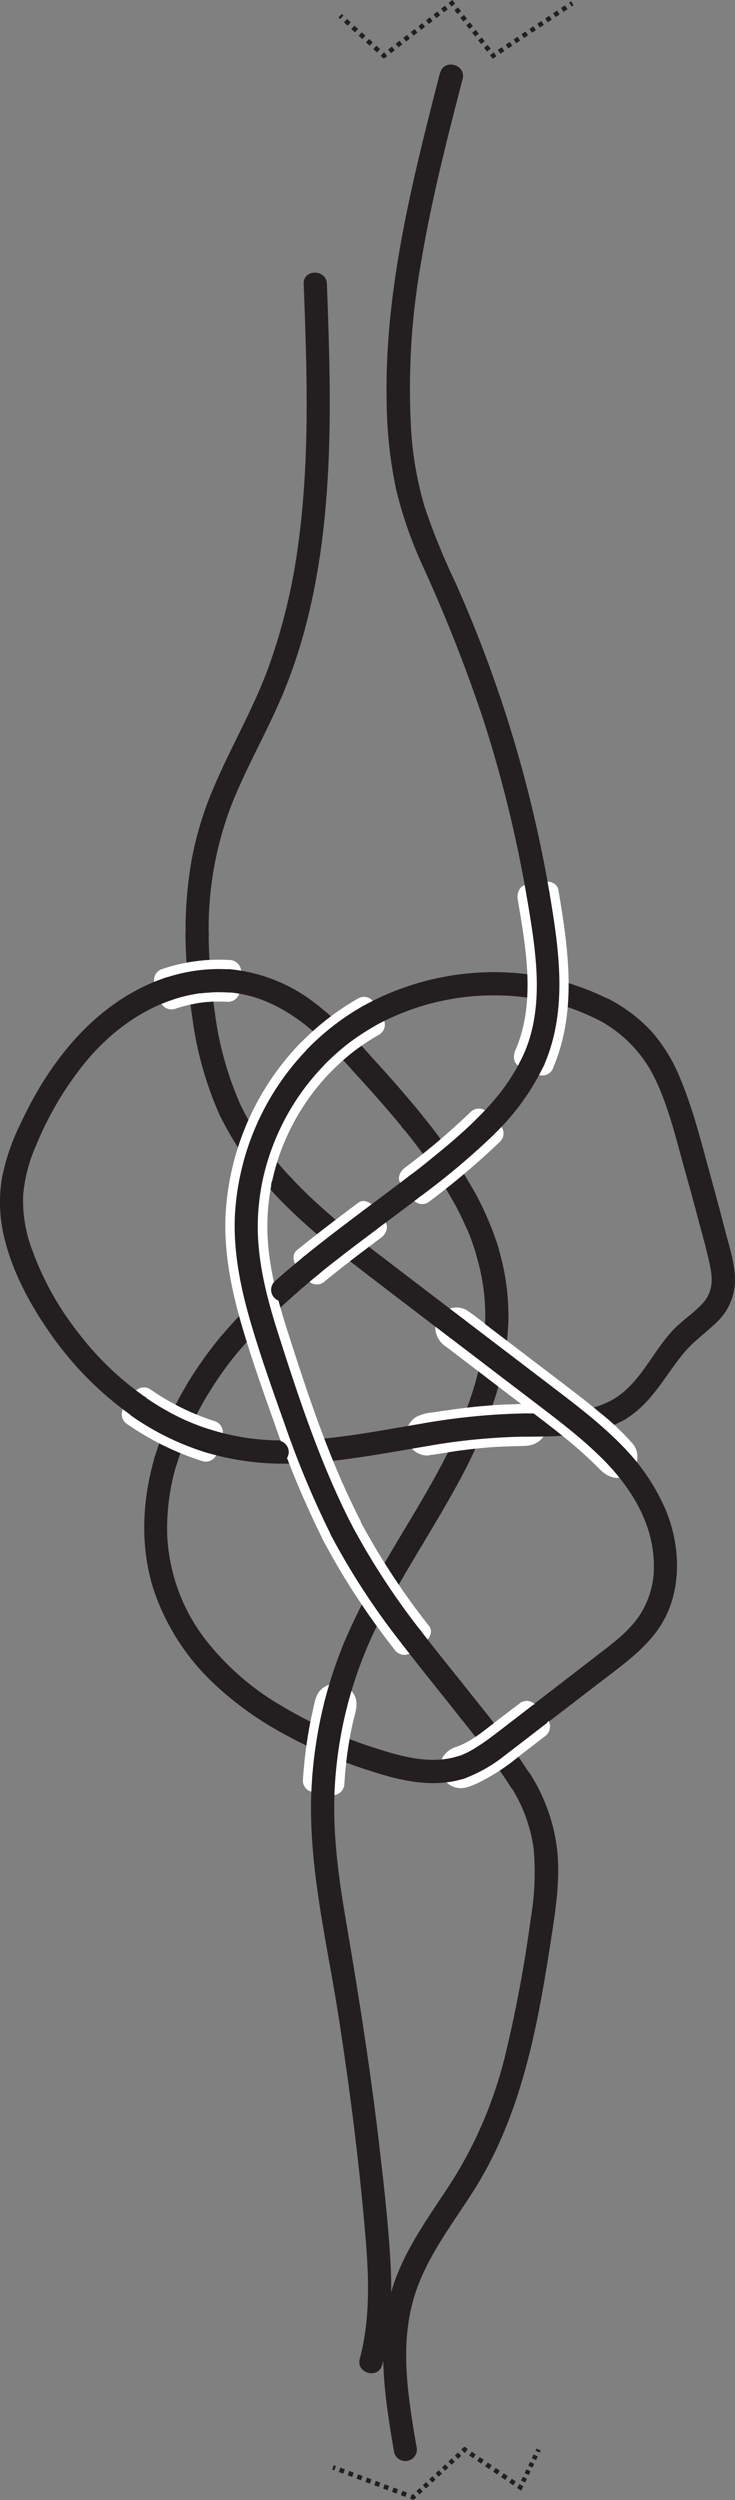 <svg id="Layer_1" data-name="Layer 1" xmlns="http://www.w3.org/2000/svg" viewBox="0 0 158.4 538.05"><rect x="0" y="0" width="158.4" height="538.05" fill="#808080" stroke="none"/><defs><style>.cls-1{fill:#231f20;}.cls-2{fill:#fff;}.cls-10,.cls-11,.cls-3,.cls-4,.cls-5,.cls-6,.cls-7,.cls-8,.cls-9{fill:none;stroke:#231f20;stroke-miterlimit:10;}.cls-4{stroke-dasharray:1.07 1.07;}.cls-5{stroke-dasharray:1.03 1.03;}.cls-6{stroke-dasharray:1.03 1.03;}.cls-7{stroke-dasharray:1.02 1.02;}.cls-8{stroke-dasharray:1.02 1.02;}.cls-9{stroke-dasharray:0.94 0.94;}.cls-10{stroke-dasharray:1.04 1.04;}.cls-11{stroke-dasharray:0.89 0.89;}</style></defs><path class="cls-1" d="M239.66,354.07a105,105,0,0,1,11,16.11,2.5,2.5,0,0,0,4.32-2.52,111.71,111.71,0,0,0-11.82-17.13,2.52,2.52,0,0,0-3.53,0,2.55,2.55,0,0,0,0,3.54Z" transform="translate(-152.73 -111.15)"/><path class="cls-2" d="M245.86,366.49l-2.44-3.17-.89,3.42A159.46,159.46,0,0,0,257.7,354h-3.54l2.82,2.83v-3.53a151.61,151.61,0,0,1-14.54,12.34,2.58,2.58,0,0,0-.9,3.42,2.53,2.53,0,0,0,3.42.9,162.66,162.66,0,0,0,15.56-13.13,2.53,2.53,0,0,0,0-3.53l-2.82-2.84a2.55,2.55,0,0,0-3.54,0,147.5,147.5,0,0,1-14.16,12c-1,.74-1.8,2.24-.9,3.42l2.44,3.17a2.58,2.58,0,0,0,3.42.9A2.53,2.53,0,0,0,245.86,366.49Z" transform="translate(-152.73 -111.15)"/><path class="cls-1" d="M235.11,381.69l-1.63-1.25-.1-.08-.51-.4-.82-.63c-1.11-.87-2.23-1.75-3.33-2.64q-3.32-2.67-6.5-5.5a2.5,2.5,0,0,0-3.53,3.54c4.45,4,9.16,7.65,13.9,11.28a2.5,2.5,0,0,0,3.42-.9,2.58,2.58,0,0,0-.9-3.42Z" transform="translate(-152.73 -111.15)"/><path class="cls-2" d="M222.78,383.32l-2.53-3.1v3.54c4.06-3.3,8-6.26,12.19-9.42l-3.42-.9,2.4,3.21.89-3.42c-4.41,3.3-8.8,6.62-13.07,10.09a2.52,2.52,0,0,0,0,3.54,2.58,2.58,0,0,0,3.54,0c4-3.26,7.89-6.2,12.06-9.32,1-.73,1.77-2.24.89-3.42l-2.39-3.2c-.74-1-2.25-1.78-3.42-.9-4.46,3.34-8.89,6.69-13.21,10.2-1.12.91-.78,2.58,0,3.54l2.53,3.1a2.51,2.51,0,0,0,3.54,0A2.58,2.58,0,0,0,222.78,383.32Z" transform="translate(-152.73 -111.15)"/><path class="cls-1" d="M226.17,420.35a93.79,93.79,0,0,1-13.71.8,2.52,2.52,0,0,0-2.5,2.5,2.55,2.55,0,0,0,2.5,2.5,93.79,93.79,0,0,0,13.71-.8,2.56,2.56,0,0,0,2.5-2.5c0-1.22-1.11-2.67-2.5-2.5Z" transform="translate(-152.73 -111.15)"/><path class="cls-1" d="M211.87,387a111.08,111.08,0,0,0-11.41,11.65,2.54,2.54,0,0,0,0,3.53,2.51,2.51,0,0,0,3.53,0,110.09,110.09,0,0,1,11.42-11.64,2.54,2.54,0,0,0,0-3.54,2.56,2.56,0,0,0-3.54,0Z" transform="translate(-152.73 -111.15)"/><path class="cls-1" d="M215.41,364.56A61.36,61.36,0,0,1,204.59,349a2.51,2.51,0,0,0-3.42-.89,2.55,2.55,0,0,0-.89,3.42,67,67,0,0,0,11.59,16.54,2.5,2.5,0,1,0,3.54-3.54Z" transform="translate(-152.73 -111.15)"/><path class="cls-2" d="M226.65,440.06a183.63,183.63,0,0,1-8.88-20.89c-2.52-6.92-4.94-13.9-7.16-20.92s-4.07-14.22-4.31-21.61a50.66,50.66,0,0,1,3-18.85A53,53,0,0,1,221,339.16h-3.54l2.88,2.78v-3.53a53.45,53.45,0,0,0-15,36c-.08,7.4,1.55,14.73,3.67,21.78s4.65,14.21,7.16,21.24a196.36,196.36,0,0,0,9.79,23.29l.9-3.42-3.56,1.83c-2.86,1.47-.33,5.78,2.53,4.31l3.55-1.83a2.54,2.54,0,0,0,.9-3.42c-6.46-12.61-11-26.25-15.31-39.7-2.21-6.83-4.19-13.84-4.56-21a46.73,46.73,0,0,1,2.58-17.86,49,49,0,0,1,10.93-17.69,2.53,2.53,0,0,0,0-3.53L221,335.63a2.55,2.55,0,0,0-3.54,0,57.63,57.63,0,0,0-16.14,37.51c-.28,7.75,1.26,15.49,3.41,22.9s4.73,14.62,7.29,21.84a203,203,0,0,0,10.34,24.71C223.8,445.45,228.12,442.92,226.65,440.06Z" transform="translate(-152.73 -111.15)"/><path class="cls-1" d="M199,328.86a125.13,125.13,0,0,1-1.31-16.53,2.5,2.5,0,0,0-5,0,135.29,135.29,0,0,0,1.49,17.86,2.51,2.51,0,0,0,3.07,1.74,2.56,2.56,0,0,0,1.75-3.07Z" transform="translate(-152.73 -111.15)"/><path class="cls-2" d="M192.12,325.19l-1.26-3.79-1.75,3.07c1.1-.36,2.21-.68,3.34-1,.6-.14,1.2-.26,1.8-.38L195,323l.51-.08c.28,0,.34-.05.18,0l.18,0,.51-.06.76-.07c.55,0,1.1-.08,1.66-.09,1.13,0,2.27,0,3.41.06l-2.5-2.5-.29,4,2.5-2.5a34.26,34.26,0,0,0-12.9,1.73,2.5,2.5,0,1,0,1.33,4.82c1-.34,2-.63,3.09-.88l1.42-.29.76-.14.57-.08.43-.05.76-.08c.51,0,1-.07,1.53-.08,1,0,2,0,3,.05a2.53,2.53,0,0,0,2.5-2.5l.29-4a2.55,2.55,0,0,0-2.5-2.5,38.32,38.32,0,0,0-14.45,1.92,2.52,2.52,0,0,0-1.74,3.07l1.25,3.8a2.5,2.5,0,1,0,4.83-1.33Z" transform="translate(-152.73 -111.15)"/><path class="cls-1" d="M218,331.29a88.55,88.55,0,0,1,10.62,10.15,2.52,2.52,0,0,0,3.53,0,2.55,2.55,0,0,0,0-3.54,87.76,87.76,0,0,0-10.62-10.14,2.69,2.69,0,0,0-1.76-.74,2.54,2.54,0,0,0-1.77.74c-.82.89-1.1,2.67,0,3.53Z" transform="translate(-152.73 -111.15)"/><path class="cls-2" d="M223.85,338.41,221,335.63v3.53a54.83,54.83,0,0,1,5.43-4.9c-.3.24.32-.24.39-.29.23-.18.47-.35.71-.52.5-.36,1-.71,1.52-1.06,1.1-.74,2.24-1.43,3.4-2.09l-3.42-.9,2,3.48.89-3.42a51.75,51.75,0,0,0-11.55,9,2.5,2.5,0,1,0,3.53,3.53,48.17,48.17,0,0,1,5.1-4.58l.29-.22.71-.52,1.37-.95c1-.67,2-1.29,3.08-1.89a2.54,2.54,0,0,0,.89-3.42l-2-3.48a2.53,2.53,0,0,0-3.42-.9,56.13,56.13,0,0,0-12.46,9.65,2.53,2.53,0,0,0,0,3.53l2.88,2.78a2.5,2.5,0,0,0,3.53-3.53Z" transform="translate(-152.73 -111.15)"/><path class="cls-1" d="M193.37,408.49A70.55,70.55,0,0,0,186,425a2.5,2.5,0,0,0,4.82,1.33A64.42,64.42,0,0,1,197.68,411a2.5,2.5,0,1,0-4.31-2.52Z" transform="translate(-152.73 -111.15)"/><path class="cls-2" d="M197.75,420.81a55.64,55.64,0,0,1-15-7.44l.89,3.42,2.29-3.29-3.43.9a56.16,56.16,0,0,0,15.11,7.41l-1.74-3.07-1.19,3.82a2.5,2.5,0,0,0,4.82,1.33l1.19-3.82a2.55,2.55,0,0,0-1.75-3.08A51.66,51.66,0,0,1,185,410.08a2.54,2.54,0,0,0-3.42.9l-2.28,3.28a2.54,2.54,0,0,0,.89,3.42,60.33,60.33,0,0,0,16.21,7.95,2.52,2.52,0,0,0,3.07-1.74A2.54,2.54,0,0,0,197.75,420.81Z" transform="translate(-152.73 -111.15)"/><path class="cls-1" d="M255.29,381.06a45,45,0,0,1,2,14.67,2.5,2.5,0,0,0,5,0,50.91,50.91,0,0,0-2.16-16,2.5,2.5,0,0,0-4.83,1.32Z" transform="translate(-152.73 -111.15)"/><path class="cls-1" d="M239.6,440.81c-4.69,7.82-9.3,15.68-12.82,24.12a2.51,2.51,0,0,0,1.75,3.07,2.57,2.57,0,0,0,3.08-1.74c3.34-8,7.85-15.5,12.3-22.93,1.66-2.76-2.66-5.28-4.31-2.52Z" transform="translate(-152.73 -111.15)"/><path class="cls-2" d="M242,463.55a157.5,157.5,0,0,1-15.35-23.49l-.89,3.42,3.55-1.83-3.42-.89a154.08,154.08,0,0,0,15,22.88l.9-3.42-3.17,2.44a2.58,2.58,0,0,0-.9,3.42,2.51,2.51,0,0,0,3.42.89l3.17-2.43c1-.74,1.8-2.25.9-3.42a153.66,153.66,0,0,1-15-22.89,2.55,2.55,0,0,0-3.42-.89l-3.56,1.83a2.54,2.54,0,0,0-.89,3.42,157.17,157.17,0,0,0,15.34,23.49,2.57,2.57,0,0,0,3.42.89A2.51,2.51,0,0,0,242,463.55Z" transform="translate(-152.73 -111.15)"/><path class="cls-1" d="M259,325.38a49.1,49.1,0,0,1,22.37,5.13c2.86,1.48,5.39-2.83,2.52-4.31A54.53,54.53,0,0,0,259,320.38c-3.22,0-3.22,5,0,5Z" transform="translate(-152.73 -111.15)"/><path class="cls-2" d="M270.85,337.93l-3.65-1.64.9,3.42c5.1-11.61,3.06-24.32,1-36.41l-1.75,3.08,3.94-.67L268.25,304c1.92,11.4,4,23.89-.82,34.86a2.58,2.58,0,0,0,.9,3.42,2.51,2.51,0,0,0,3.42-.89c5.45-12.4,3.5-25.8,1.32-38.71-.24-1.43-1.86-2-3.08-1.75l-3.94.67c-1.42.24-1.95,1.86-1.75,3.07,1.78,10.55,3.95,22.38-.52,32.56-.5,1.13-.44,2.82.9,3.42l3.65,1.63a2.57,2.57,0,0,0,3.42-.89A2.52,2.52,0,0,0,270.85,337.93Z" transform="translate(-152.73 -111.15)"/><path class="cls-1" d="M254.93,409.56A96.47,96.47,0,0,1,247.58,427a2.5,2.5,0,0,0,4.31,2.53,102.51,102.51,0,0,0,7.86-18.62,2.5,2.5,0,1,0-4.82-1.32Z" transform="translate(-152.73 -111.15)"/><path class="cls-2" d="M244.77,419.37c.92.07.17.71.33.89s2.23-.31,2.55-.36c1.89-.3,3.78-.57,5.68-.79,2.23-.26,4.46-.47,6.7-.6,1.11-.07,2.21-.11,3.32-.13a20.74,20.74,0,0,0,2.66,0c-.26.71-.46-1-.47-.53,0-.12.18-.25.17-.37.49-.12.46-.15-.09-.11H265l-1.53,0c-2.13,0-4.26.17-6.38.36s-4.35.46-6.52.76c-1.91.26-3.84.71-5.77.87a2.57,2.57,0,0,0-2.5,2.5,2.52,2.52,0,0,0,2.5,2.5c2.3-.19,4.59-.7,6.87-1s4.57-.56,6.86-.73,4.74-.21,7.12-.28,4.27-1.18,4.81-3.53a4.55,4.55,0,0,0-3.26-5.32,12.74,12.74,0,0,0-3.38-.12c-1.25,0-2.51.06-3.76.14-4.74.27-9.45.9-14.14,1.63a9,9,0,0,0-3.57,1,4.51,4.51,0,0,0-2,3.11,4.57,4.57,0,0,0,4.43,5.15,2.52,2.52,0,0,0,2.5-2.5A2.55,2.55,0,0,0,244.77,419.37Z" transform="translate(-152.73 -111.15)"/><path class="cls-1" d="M284.82,412.36c-5.66,3.17-12.5,2.93-18.78,3-3.22,0-3.22,5,0,5,7.22-.06,14.82,0,21.3-3.66,2.81-1.57.29-5.89-2.52-4.32Z" transform="translate(-152.73 -111.15)"/><path class="cls-1" d="M257.28,395.73q-.06,1.8-.24,3.6c-.12,1.2-.22,1.88-.45,3.18a63.28,63.28,0,0,1-1.66,7.05,2.5,2.5,0,1,0,4.82,1.32,61.26,61.26,0,0,0,2.53-15.15,2.52,2.52,0,0,0-2.5-2.5,2.56,2.56,0,0,0-2.5,2.5Z" transform="translate(-152.73 -111.15)"/><path class="cls-2" d="M285.66,424.21c.48,0,.38.33,0-.23a5.37,5.37,0,0,0-.62-.64c-.52-.53-1.06-1.06-1.6-1.57q-1.65-1.56-3.37-3c-2.25-1.92-4.57-3.74-6.92-5.54l-4.64-3.54-14.1-10.75L252,397.11c-.22-.16-.44-.32-.65-.49-.48-.39.17.06.22.3.09.5-.2.34-.43.59s-.71-.49-.1.08c.1.1.23.18.34.27.66.49,1.31,1,2,1.49l14.09,10.74,4.87,3.71c2.49,1.91,5,3.84,7.32,5.89q1.88,1.62,3.65,3.34c.59.57,1.14,1.18,1.73,1.75.87.84.07.14.13.05.2-.3,0-.58.49-.62a2.57,2.57,0,0,0-2.5,2.5,2.53,2.53,0,0,0,2.5,2.5,4.65,4.65,0,0,0,4-2.57,4.47,4.47,0,0,0-.61-4.81,54,54,0,0,0-7.08-6.69c-3.08-2.58-6.3-5-9.5-7.45l-15-11.42a44.92,44.92,0,0,0-4.23-3.18,4.54,4.54,0,0,0-6.68,4.19,5.07,5.07,0,0,0,2.43,3.8l14.42,11,5,3.78c2.86,2.18,5.71,4.37,8.44,6.72,1.37,1.18,2.71,2.39,4,3.66,1.5,1.48,2.55,2.79,4.79,3a2.52,2.52,0,0,0,2.5-2.5A2.55,2.55,0,0,0,285.66,424.21Z" transform="translate(-152.73 -111.15)"/><path class="cls-1" d="M210.56,482.42a102.8,102.8,0,0,0,22.76,10.11c3.08,1,4.39-3.85,1.33-4.82a97.37,97.37,0,0,1-21.57-9.61c-2.75-1.68-5.27,2.64-2.52,4.32Z" transform="translate(-152.73 -111.15)"/><path class="cls-1" d="M267,493.06a170.16,170.16,0,0,0-11.35-15.51,2.52,2.52,0,0,0-3.54,0,2.58,2.58,0,0,0,0,3.54,158.5,158.5,0,0,1,10.58,14.5,2.5,2.5,0,1,0,4.31-2.53Z" transform="translate(-152.73 -111.15)"/><path class="cls-1" d="M242.48,637.69c-1.68-9.92-3.46-20.37-1-30.32,2.23-9.22,8.23-16.75,13.23-24.6,10.74-16.83,14.08-36.56,17.05-56,.88-5.68,1.64-11.48,1.07-17.24a38.9,38.9,0,0,0-5.78-16.5c-1.67-2.74-6-.23-4.31,2.53a33.29,33.29,0,0,1,5,13.51,58.46,58.46,0,0,1-.63,15,288.45,288.45,0,0,1-5.4,29,91.55,91.55,0,0,1-11,26.61c-5,7.91-10.92,15.43-13.6,24.54-3.35,11.35-1.37,23.36.56,34.77a2.5,2.5,0,1,0,4.82-1.33Z" transform="translate(-152.73 -111.15)"/><path class="cls-1" d="M219.8,497.47c-.51,16.11,3.46,32,5.92,47.85s4.46,31.62,5.8,47.51c.73,8.69,1,17.54-1.26,26-.84,3.11,4,4.44,4.82,1.33,2.07-7.68,2.23-15.68,1.72-23.58-.52-8.07-1.44-16.14-2.39-24.17-1.89-16.18-4.45-32.23-7.19-48.28-1.51-8.84-2.71-17.71-2.42-26.69.1-3.22-4.9-3.21-5,0Z" transform="translate(-152.73 -111.15)"/><path class="cls-1" d="M197.71,312.33a73.9,73.9,0,0,1,5-28.18c3.5-8.74,8.35-16.87,11.8-25.64,6.81-17.34,8.88-36.14,9.23-54.64.19-10.55-.17-21.09-.56-31.63-.12-3.21-5.12-3.23-5,0,.69,18.51,1.36,37.2-1.12,55.62a127.31,127.31,0,0,1-6.43,26.81c-3.2,8.79-7.94,16.87-11.62,25.45a74.07,74.07,0,0,0-4.89,15.59,87.36,87.36,0,0,0-1.39,16.62c0,3.22,5,3.22,5,0Z" transform="translate(-152.73 -111.15)"/><path class="cls-1" d="M204.59,349A71.89,71.89,0,0,1,199,328.86a2.53,2.53,0,0,0-3.08-1.75,2.57,2.57,0,0,0-1.74,3.08,75.75,75.75,0,0,0,6.08,21.37,2.52,2.52,0,0,0,3.42.89,2.55,2.55,0,0,0,.89-3.42Z" transform="translate(-152.73 -111.15)"/><path class="cls-1" d="M222.22,371.19c-2.36-2.11-4.65-4.31-6.81-6.63a2.53,2.53,0,0,0-3.54,0,2.55,2.55,0,0,0,0,3.54c2.16,2.31,4.45,4.51,6.82,6.63a2.63,2.63,0,0,0,1.76.73,2.5,2.5,0,0,0,1.77-4.27Z" transform="translate(-152.73 -111.15)"/><path class="cls-1" d="M252.38,394.86q-8.64-6.58-17.27-13.17a2.52,2.52,0,0,0-3.42.9,2.56,2.56,0,0,0,.9,3.42q8.61,6.6,17.26,13.16a2.51,2.51,0,0,0,3.42-.89,2.57,2.57,0,0,0-.89-3.42Z" transform="translate(-152.73 -111.15)"/><path class="cls-1" d="M287.43,422.94c-4.95-5.23-10.74-9.55-16.44-13.9l-18.61-14.18a2.51,2.51,0,0,0-3.42.89,2.56,2.56,0,0,0,.89,3.42l18.22,13.89c5.5,4.19,11.05,8.37,15.82,13.42,2.22,2.34,5.75-1.2,3.54-3.54Z" transform="translate(-152.73 -111.15)"/><path class="cls-1" d="M270.07,482.41l13.13-10.08c3.92-3,7.94-5.95,10.94-9.93,5.55-7.37,5.54-17.53,2.24-25.83a44,44,0,0,0-8.95-13.63c-2.2-2.36-5.73,1.18-3.54,3.54,5.56,6,9.77,13.37,9.76,21.72A19,19,0,0,1,290.44,459c-2.36,3.45-5.9,6-9.18,8.54L267.55,478.1a2.58,2.58,0,0,0-.9,3.42,2.51,2.51,0,0,0,3.42.89Z" transform="translate(-152.73 -111.15)"/><path class="cls-2" d="M223,494.36a90.35,90.35,0,0,1,1.14-9.42c.28-1.55.59-3.09.94-4.62.1-.42.19-.83.29-1.24.05-.18.09-.35.13-.53.13-.39.14-.46,0-.22.08.24-.67.17-.06.08-.22,0-.33.18-.58,0s-.2-.49-.14-.09c0,0-.15-.56-.09-.52a20.64,20.64,0,0,1-.59,2.49c-.35,1.54-.66,3.1-.92,4.66a97.19,97.19,0,0,0-1.17,10.08,2.52,2.52,0,0,0,2.5,2.5,2.55,2.55,0,0,0,2.5-2.5,86.41,86.41,0,0,1,1-8.94c.26-1.5.55-3,.89-4.47s1-3.2.59-4.79a4.54,4.54,0,0,0-7.51-2.05c-1.13,1.08-1.37,2.7-1.7,4.16s-.66,3.07-.94,4.62A102.42,102.42,0,0,0,218,494.36a2.5,2.5,0,0,0,5,0Z" transform="translate(-152.73 -111.15)"/><path class="cls-2" d="M267.55,480.62c-3.43,2.63-6.79,5.45-10.41,7.82a28.31,28.31,0,0,1-2.72,1.58,20.12,20.12,0,0,1-2.3,1,2.83,2.83,0,0,1,.36.15c.1.1.08.21.15.31s-.15.44,0-.06c-.05.16,0,.27-.12.42s-.34.24-.34.19l.6-.21c.7-.27,1.39-.56,2.07-.89a47.23,47.23,0,0,0,7.71-5.25l4.95-3.81a2.58,2.58,0,0,0,.9-3.42,2.52,2.52,0,0,0-3.42-.89l-5,3.8c-2.71,2.09-5.5,4.51-8.73,5.69a5.33,5.33,0,0,0-3.05,2.2,4.5,4.5,0,0,0,2.85,6.64c1.57.37,3-.27,4.43-.88a44,44,0,0,0,9.13-5.9l5.43-4.18a2.58,2.58,0,0,0,.9-3.42,2.51,2.51,0,0,0-3.42-.89Z" transform="translate(-152.73 -111.15)"/><path class="cls-1" d="M222.66,477.36a96.17,96.17,0,0,0-2.86,20.11,2.5,2.5,0,0,0,5,0,90.2,90.2,0,0,1,2.68-18.78c.79-3.12-4-4.45-4.82-1.33Z" transform="translate(-152.73 -111.15)"/><path class="cls-1" d="M252.78,493.93a31.57,31.57,0,0,0,8.78-5c2.85-2.16,5.67-4.36,8.51-6.54A2.58,2.58,0,0,0,271,479a2.51,2.51,0,0,0-3.42-.89c-2.76,2.12-5.51,4.25-8.28,6.36-1.25.94-2.51,1.87-3.84,2.69a18.81,18.81,0,0,1-4,2,2.56,2.56,0,0,0-1.74,3.07,2.52,2.52,0,0,0,3.07,1.75Z" transform="translate(-152.73 -111.15)"/><path class="cls-1" d="M233.32,492.53c6.24,2,13,3.44,19.46,1.4a2.5,2.5,0,1,0-1.33-4.82c-5.55,1.77-11.37.29-16.8-1.4a2.5,2.5,0,1,0-1.33,4.82Z" transform="translate(-152.73 -111.15)"/><path class="cls-1" d="M186,425c-2.73,9.45-3.13,19.66.1,29.05A49.42,49.42,0,0,0,199.36,474a72.4,72.4,0,0,0,11.2,8.42c2.74,1.69,5.26-2.63,2.52-4.32a57.33,57.33,0,0,1-16.48-14.61,39.76,39.76,0,0,1-7.83-21.9,47.94,47.94,0,0,1,2-15.24c.9-3.1-3.93-4.42-4.82-1.33Z" transform="translate(-152.73 -111.15)"/><path class="cls-1" d="M200.46,398.62a83.8,83.8,0,0,0-7.09,9.87,2.51,2.51,0,0,0,.89,3.42,2.56,2.56,0,0,0,3.42-.9q1.48-2.43,3.14-4.74c.54-.76,1.1-1.51,1.66-2.25.21-.27-.28.37-.07.1.08-.09.15-.19.22-.28l.43-.54.93-1.15a2.65,2.65,0,0,0,.74-1.77,2.51,2.51,0,0,0-4.27-1.76Z" transform="translate(-152.73 -111.15)"/><path class="cls-1" d="M218,381.77c-2.07,1.69-4.12,3.42-6.11,5.2a2.53,2.53,0,0,0-.73,1.77,2.5,2.5,0,0,0,4.27,1.77c2-1.78,4-3.51,6.1-5.2a2.5,2.5,0,0,0,.74-1.77,2.58,2.58,0,0,0-.74-1.77,2.52,2.52,0,0,0-1.76-.73l-.67.09a2.5,2.5,0,0,0-1.1.64Z" transform="translate(-152.73 -111.15)"/><path class="cls-1" d="M231.11,371.62c-4.43,3.32-8.84,6.66-13.13,10.15a2.51,2.51,0,0,0,0,3.54,2.57,2.57,0,0,0,3.53,0c1-.83,2-1.64,3.06-2.45l1.55-1.21.78-.6.46-.36c2.08-1.6,4.18-3.18,6.28-4.75a2.56,2.56,0,0,0,.89-3.42,2.54,2.54,0,0,0-3.42-.9Z" transform="translate(-152.73 -111.15)"/><path class="cls-1" d="M241.22,364c-3.34,2.57-6.73,5.09-10.11,7.61a2.78,2.78,0,0,0-1.15,1.5,2.51,2.51,0,0,0,3.68,2.82c3.37-2.53,6.76-5,10.1-7.61a2.79,2.79,0,0,0,1.15-1.49,2.55,2.55,0,0,0-.25-1.93c-.66-1-2.31-1.75-3.42-.9Z" transform="translate(-152.73 -111.15)"/><path class="cls-1" d="M255.57,351.84c-2.26,2.25-4.65,4.36-7.11,6.4-1.21,1-2.44,2-3.67,3s-2.52,2-3.57,2.79a2.58,2.58,0,0,0-.9,3.42c.66,1,2.32,1.75,3.42.9a159.73,159.73,0,0,0,15.37-12.95,2.5,2.5,0,0,0-3.54-3.54Z" transform="translate(-152.73 -111.15)"/><path class="cls-1" d="M265.61,338a41.75,41.75,0,0,1-4.45,7.5l-.29.39-.19.24-.26.33-.31.39c-.47.58-.95,1.15-1.45,1.71-1,1.12-2,2.21-3.09,3.27a2.5,2.5,0,0,0,3.54,3.54,51.33,51.33,0,0,0,10.81-14.85,2.56,2.56,0,0,0-.89-3.42,2.52,2.52,0,0,0-3.42.9Z" transform="translate(-152.73 -111.15)"/><path class="cls-1" d="M266.28,304.3c1.84,11,4,23.14-.67,33.71a2.57,2.57,0,0,0,.89,3.42,2.52,2.52,0,0,0,3.42-.9c5.28-12,3.28-25.07,1.18-37.56a2.5,2.5,0,1,0-4.82,1.33Z" transform="translate(-152.73 -111.15)"/><path class="cls-1" d="M247.56,126.79c-6,23.4-12.12,47.27-11.49,71.63a94.86,94.86,0,0,0,2.07,18.25,89.91,89.91,0,0,0,5.94,16.82A334.07,334.07,0,0,1,256.88,266a275.64,275.64,0,0,1,9.4,38.34,2.52,2.52,0,0,0,3.07,1.75A2.56,2.56,0,0,0,271.1,303a278,278,0,0,0-20.3-66.64,144.33,144.33,0,0,1-6.49-15.92,73.78,73.78,0,0,1-3-17.19,155.15,155.15,0,0,1,2.12-35.36c2.21-13.41,5.59-26.59,9-39.74.8-3.12-4-4.45-4.83-1.33Z" transform="translate(-152.73 -111.15)"/><path class="cls-1" d="M226.78,464.93a93.29,93.29,0,0,0-4.12,12.43,2.5,2.5,0,0,0,4.82,1.33,91.92,91.92,0,0,1,4.13-12.43,2.51,2.51,0,0,0-1.75-3.08,2.59,2.59,0,0,0-3.08,1.75Z" transform="translate(-152.73 -111.15)"/><path class="cls-1" d="M247.58,427c-2.51,4.7-5.25,9.27-8,13.84a2.5,2.5,0,1,0,4.31,2.52c2.74-4.57,5.48-9.13,8-13.83a2.5,2.5,0,1,0-4.31-2.53Z" transform="translate(-152.73 -111.15)"/><path class="cls-1" d="M250.69,370.18q1.45,2.71,2.68,5.54c.08.17.06.13,0-.1.06.13.11.26.17.4s.18.46.28.69c.18.47.36.94.53,1.41.36,1,.68,1.95,1,2.94a2.5,2.5,0,0,0,4.83-1.32A66.84,66.84,0,0,0,255,367.66a2.52,2.52,0,0,0-3.42-.9,2.56,2.56,0,0,0-.9,3.42Z" transform="translate(-152.73 -111.15)"/><path class="cls-1" d="M228.6,341.44c3.78,4.12,7.52,8.29,11.06,12.63a2.5,2.5,0,0,0,3.53,0,2.56,2.56,0,0,0,0-3.54c-3.54-4.33-7.27-8.51-11.06-12.63a2.51,2.51,0,0,0-3.53,0,2.55,2.55,0,0,0,0,3.54Z" transform="translate(-152.73 -111.15)"/><path class="cls-1" d="M202.08,324.73c6.12.47,11.54,3.21,16.4,6.95a2.5,2.5,0,0,0,3.42-.9,2.56,2.56,0,0,0-.89-3.42,35.35,35.35,0,0,0-18.93-7.63,2.5,2.5,0,0,0,0,5Z" transform="translate(-152.73 -111.15)"/><path class="cls-1" d="M189.74,326.37c1-.33,2-.63,3.08-.88.55-.13,1.11-.25,1.68-.35l.72-.13.48-.08.16,0,.15,0,.48-.05.73-.07c.53,0,1.05-.08,1.58-.1a32.58,32.58,0,0,1,3.28.06,2.51,2.51,0,0,0,2.5-2.5,2.55,2.55,0,0,0-2.5-2.5,36.25,36.25,0,0,0-13.67,1.82,2.5,2.5,0,0,0,1.33,4.82Z" transform="translate(-152.73 -111.15)"/><path class="cls-1" d="M183.88,411.72a64.78,64.78,0,0,1-14.49-14,64.06,64.06,0,0,1-10.09-18.59,29.51,29.51,0,0,1-1.57-10.78,33.31,33.31,0,0,1,2.85-10.85A71,71,0,0,1,171,339.92c5-6.06,11.27-11,18.77-13.55,3-1,1.73-5.86-1.33-4.82-14.8,5-24.91,17.69-31.29,31.45a46.75,46.75,0,0,0-4,11.69,31.8,31.8,0,0,0,.42,12.48c1.71,7.47,5.54,14.6,9.9,20.84a72.55,72.55,0,0,0,17.87,18,2.52,2.52,0,0,0,3.42-.9,2.55,2.55,0,0,0-.89-3.42Z" transform="translate(-152.73 -111.15)"/><path class="cls-1" d="M198.34,418.9A46.34,46.34,0,0,1,191,416a58.23,58.23,0,0,1-7.13-4.24,2.52,2.52,0,0,0-3.42.9,2.56,2.56,0,0,0,.89,3.42A58.17,58.17,0,0,0,197,423.72a2.52,2.52,0,0,0,3.08-1.74,2.56,2.56,0,0,0-1.75-3.08Z" transform="translate(-152.73 -111.15)"/><path class="cls-1" d="M212.46,421.15a50.9,50.9,0,0,1-14.12-2.25,2.5,2.5,0,1,0-1.33,4.82,58.2,58.2,0,0,0,15.45,2.43,2.52,2.52,0,0,0,2.5-2.5,2.55,2.55,0,0,0-2.5-2.5Z" transform="translate(-152.73 -111.15)"/><path class="cls-1" d="M244.11,417.46c-6,1-11.93,2.13-17.94,2.89a2.58,2.58,0,0,0-2.5,2.5,2.51,2.51,0,0,0,2.5,2.5c6.46-.81,12.85-2,19.27-3.07a2.51,2.51,0,0,0,1.74-3.08,2.55,2.55,0,0,0-3.07-1.74Z" transform="translate(-152.73 -111.15)"/><path class="cls-1" d="M266,415.34a142.85,142.85,0,0,0-21.93,2.12,2.52,2.52,0,0,0-1.75,3.07,2.56,2.56,0,0,0,3.08,1.75,134.23,134.23,0,0,1,20.6-1.94c3.22,0,3.22-5,0-5Z" transform="translate(-152.73 -111.15)"/><path class="cls-1" d="M281.4,330.51a28.09,28.09,0,0,1,12.66,13.16c2.86,6.06,4.43,12.8,6.23,19.23q1.48,5.24,2.87,10.5c.94,3.57,2,7.16,2.71,10.8.54,2.84.24,5.39-1.79,7.55s-4.49,3.7-6.47,5.85c-4.41,4.78-7,11.36-12.79,14.76-2.77,1.63-.26,5.95,2.52,4.32,5.85-3.44,8.62-9.36,12.8-14.39,2-2.38,4.45-4.11,6.68-6.22a12.58,12.58,0,0,0,4.3-8.95c.11-3.77-1.21-7.61-2.14-11.22q-1.49-5.75-3.07-11.47c-1.94-7-3.7-14.24-6.51-21a35.76,35.76,0,0,0-6-10,33.3,33.3,0,0,0-9.48-7.27c-2.84-1.51-5.36,2.8-2.52,4.31Z" transform="translate(-152.73 -111.15)"/><path class="cls-1" d="M233.41,332A53.15,53.15,0,0,1,259,325.38c3.22,0,3.22-5,0-5a58.46,58.46,0,0,0-28.14,7.34c-2.81,1.57-.29,5.89,2.52,4.32Z" transform="translate(-152.73 -111.15)"/><path class="cls-1" d="M222.41,340.55a55,55,0,0,1,5.27-4.74c-.39.31.19-.15.32-.24l.68-.5c.49-.36,1-.71,1.51-1.05,1.05-.7,2.12-1.36,3.22-2a2.5,2.5,0,1,0-2.52-4.32,53.74,53.74,0,0,0-12,9.3,2.5,2.5,0,0,0,3.53,3.53Z" transform="translate(-152.73 -111.15)"/><path class="cls-1" d="M228.43,439.15c-6.65-13-11.3-27.07-15.73-40.94-2.24-7-4.16-14.22-4.4-21.62a48.54,48.54,0,0,1,3-18.21,51,51,0,0,1,11.14-17.83c2.23-2.32-1.3-5.86-3.53-3.53a55.75,55.75,0,0,0-15.58,36.24c-.27,7.67,1.31,15.31,3.46,22.63s4.69,14.48,7.24,21.63a200.23,200.23,0,0,0,10.11,24.15c1.47,2.87,5.79.34,4.32-2.52Z" transform="translate(-152.73 -111.15)"/><path class="cls-1" d="M243.58,462.33a155.46,155.46,0,0,1-15.15-23.18c-1.47-2.86-5.79-.34-4.32,2.52a155.61,155.61,0,0,0,15.16,23.19,2.58,2.58,0,0,0,3.42.9,2.53,2.53,0,0,0,.89-3.43Z" transform="translate(-152.73 -111.15)"/><path class="cls-1" d="M255.66,477.55c-4-5.07-8.18-10.15-12.08-15.22a2.56,2.56,0,0,0-3.42-.89c-1,.66-1.75,2.31-.89,3.42,4.21,5.47,8.57,10.81,12.85,16.23a2.51,2.51,0,0,0,3.54,0,2.59,2.59,0,0,0,0-3.54Z" transform="translate(-152.73 -111.15)"/><line class="cls-3" x1="73.3" y1="3.38" x2="73.67" y2="3.72"/><line class="cls-4" x1="74.46" y1="4.44" x2="81.98" y2="11.28"/><polyline class="cls-3" points="82.37 11.64 82.74 11.98 83.14 11.68"/><line class="cls-5" x1="83.95" y1="11.05" x2="96.58" y2="1.32"/><polyline class="cls-3" points="96.99 1 97.39 0.7 97.7 1.09"/><line class="cls-6" x1="98.33" y1="1.9" x2="105.67" y2="11.19"/><polyline class="cls-3" points="105.99 11.59 106.3 11.98 106.72 11.71"/><line class="cls-7" x1="107.57" y1="11.14" x2="122.49" y2="1.26"/><line class="cls-3" x1="122.91" y1="0.97" x2="123.33" y2="0.7"/><line class="cls-3" x1="71.76" y1="531.03" x2="72.23" y2="531.2"/><line class="cls-8" x1="73.19" y1="531.56" x2="88.07" y2="537.12"/><polyline class="cls-3" points="88.55 537.3 89.02 537.47 89.39 537.13"/><line class="cls-9" x1="90.08" y1="536.49" x2="99.41" y2="527.86"/><polyline class="cls-3" points="99.75 527.54 100.12 527.2 100.53 527.48"/><line class="cls-10" x1="101.39" y1="528.07" x2="111.28" y2="534.75"/><polyline class="cls-3" points="111.71 535.04 112.12 535.32 112.34 534.88"/><line class="cls-11" x1="112.73" y1="534.07" x2="115.66" y2="528.05"/><line class="cls-3" x1="115.86" y1="527.65" x2="116.08" y2="527.2"/></svg>